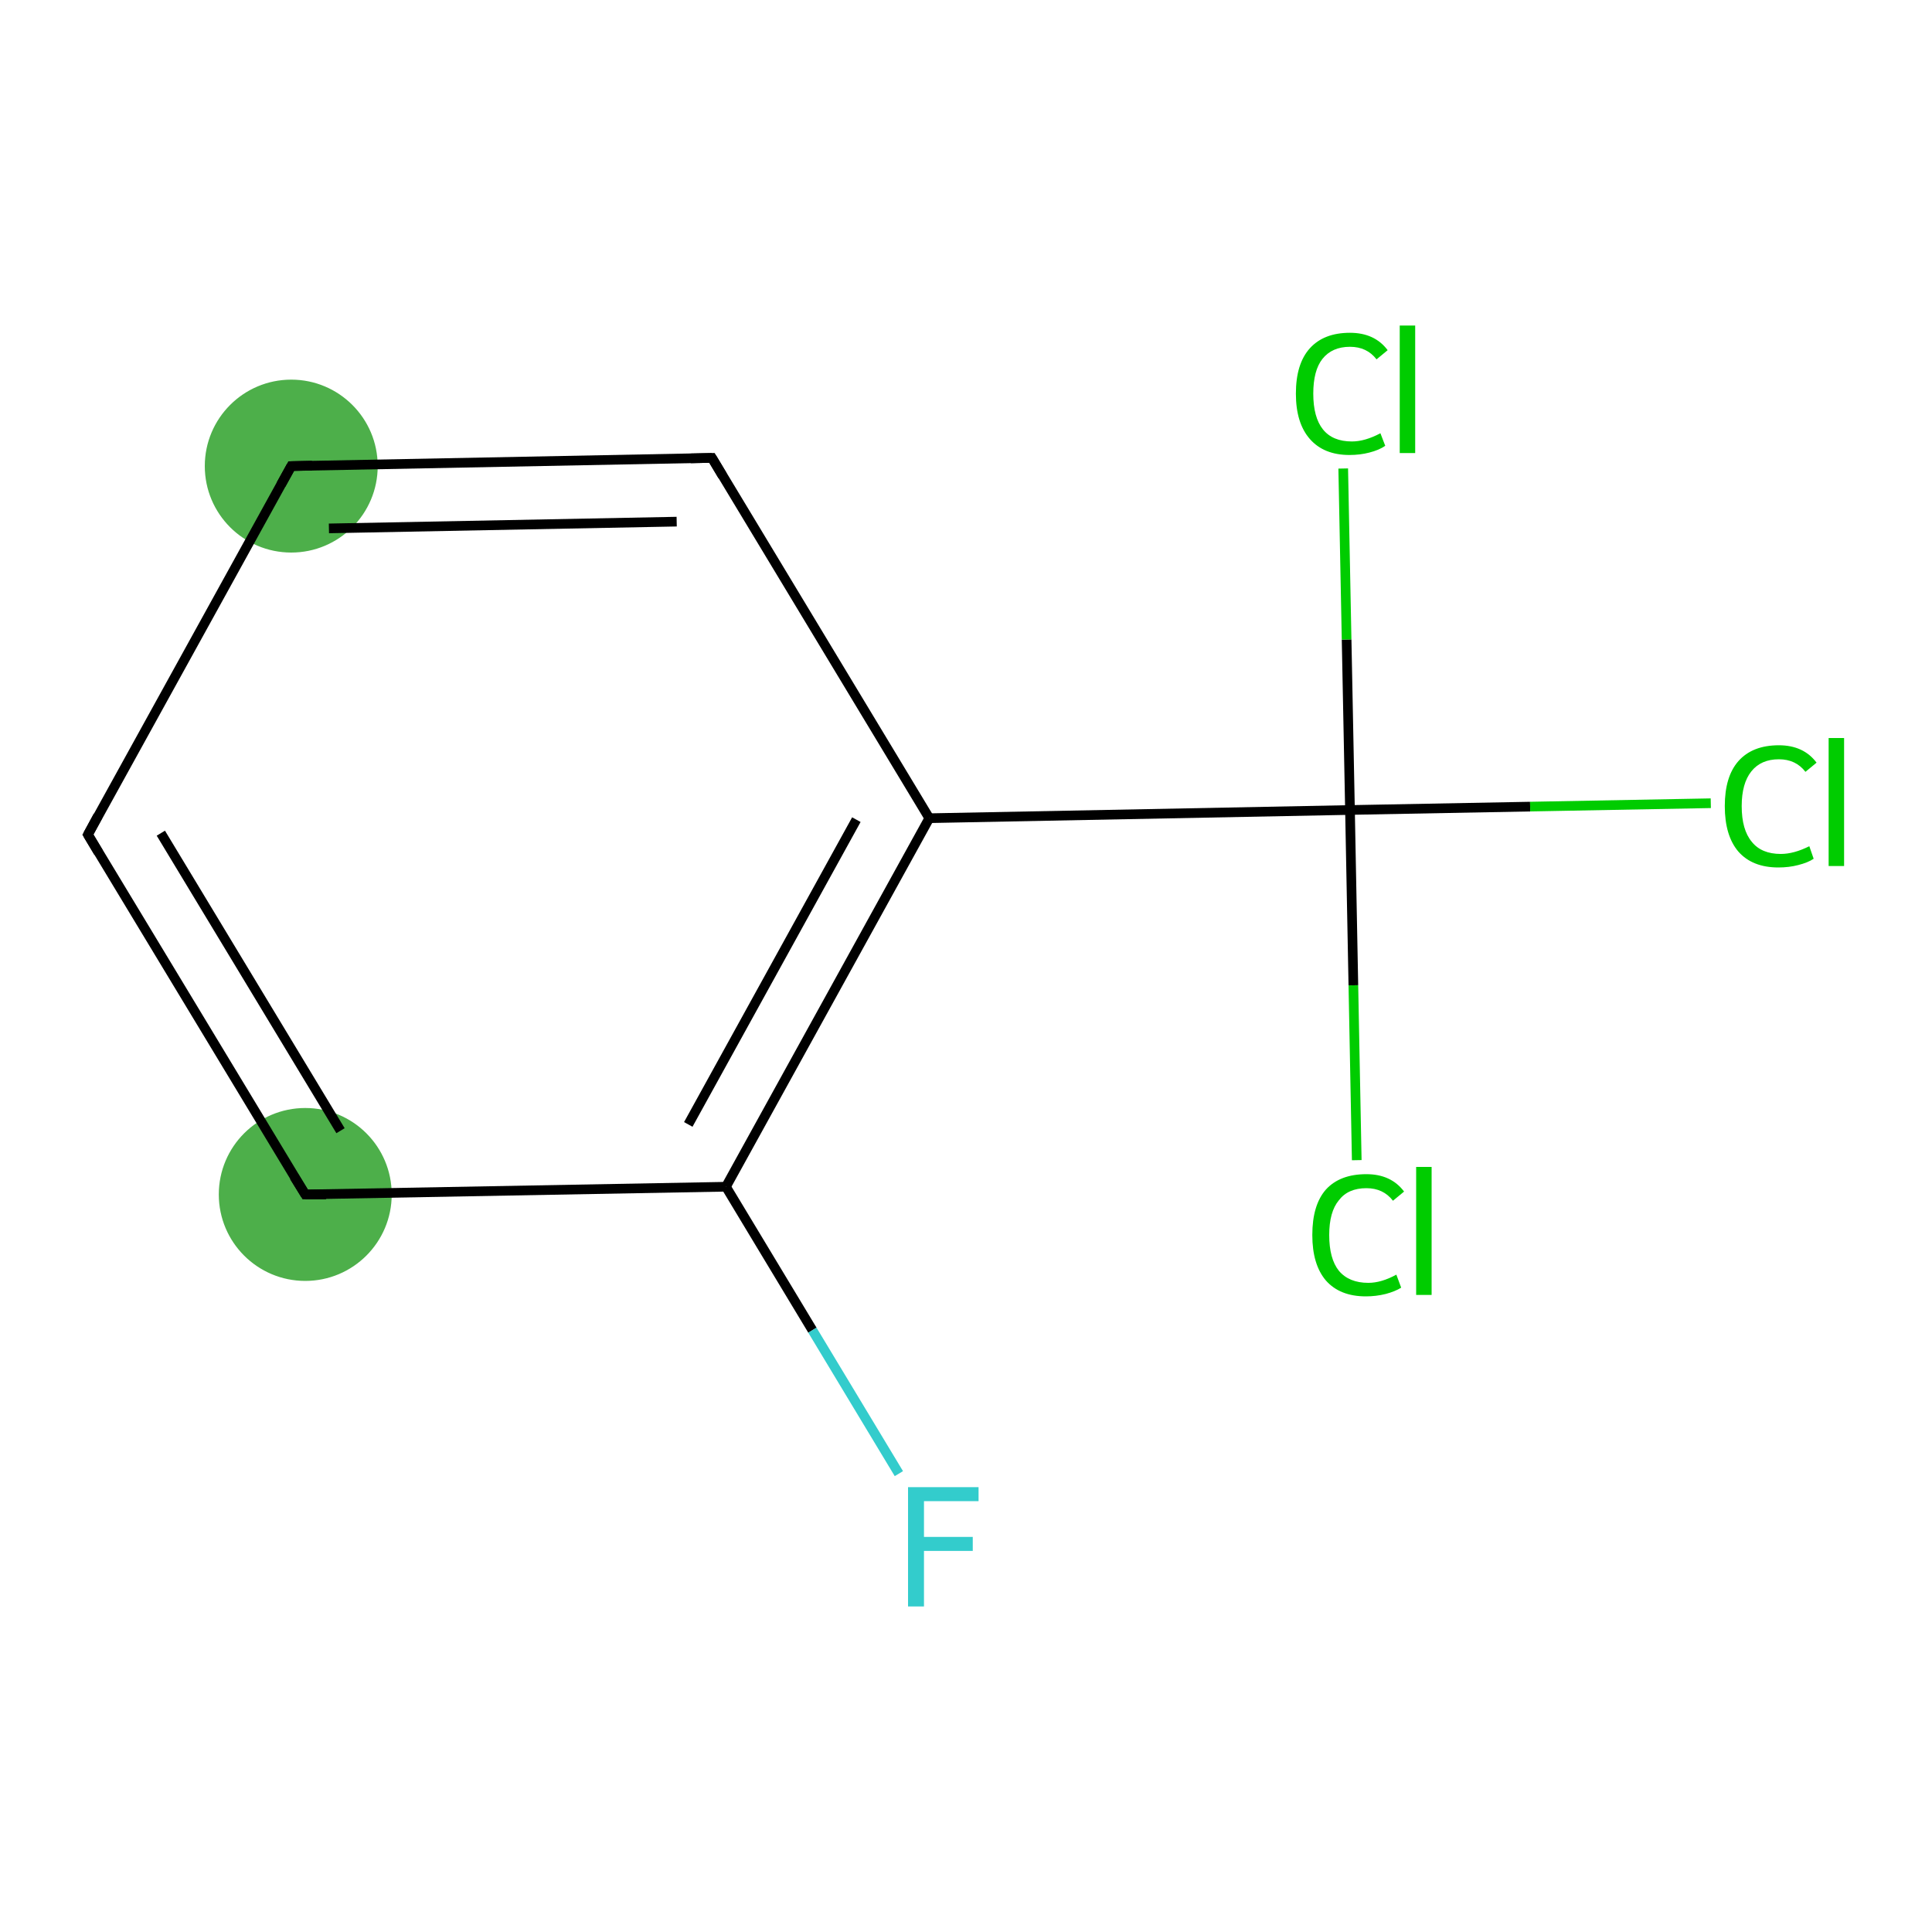 <?xml version='1.0' encoding='iso-8859-1'?>
<svg version='1.1' baseProfile='full'
              xmlns='http://www.w3.org/2000/svg'
                      xmlns:rdkit='http://www.rdkit.org/xml'
                      xmlns:xlink='http://www.w3.org/1999/xlink'
                  xml:space='preserve'
width='400px' height='400px' viewBox='0 0 400 400'>
<!-- END OF HEADER -->
<rect style='opacity:1.0;fill:#FFFFFF;stroke:none' width='400.0' height='400.0' x='0.0' y='0.0'> </rect>
<ellipse cx='60.3' cy='96.5' rx='17.4' ry='17.4' class='atom-2'  style='fill:#4daf4a;fill-rule:evenodd;stroke:#4daf4a;stroke-width:1.0px;stroke-linecap:butt;stroke-linejoin:miter;stroke-opacity:1' />
<ellipse cx='63.2' cy='247.3' rx='17.4' ry='17.4' class='atom-0'  style='fill:#4daf4a;fill-rule:evenodd;stroke:#4daf4a;stroke-width:1.0px;stroke-linecap:butt;stroke-linejoin:miter;stroke-opacity:1' />
<path class='bond-0 atom-0 atom-1' d='M 63.2,247.3 L 18.2,172.8' style='fill:none;fill-rule:evenodd;stroke:#000000;stroke-width:2.0px;stroke-linecap:butt;stroke-linejoin:miter;stroke-opacity:1' />
<path class='bond-0 atom-0 atom-1' d='M 70.5,234.1 L 33.3,172.5' style='fill:none;fill-rule:evenodd;stroke:#000000;stroke-width:2.0px;stroke-linecap:butt;stroke-linejoin:miter;stroke-opacity:1' />
<path class='bond-1 atom-1 atom-2' d='M 18.2,172.8 L 60.3,96.5' style='fill:none;fill-rule:evenodd;stroke:#000000;stroke-width:2.0px;stroke-linecap:butt;stroke-linejoin:miter;stroke-opacity:1' />
<path class='bond-2 atom-2 atom-3' d='M 60.3,96.5 L 147.4,94.8' style='fill:none;fill-rule:evenodd;stroke:#000000;stroke-width:2.0px;stroke-linecap:butt;stroke-linejoin:miter;stroke-opacity:1' />
<path class='bond-2 atom-2 atom-3' d='M 68.1,109.4 L 140.1,108.0' style='fill:none;fill-rule:evenodd;stroke:#000000;stroke-width:2.0px;stroke-linecap:butt;stroke-linejoin:miter;stroke-opacity:1' />
<path class='bond-3 atom-3 atom-4' d='M 147.4,94.8 L 192.4,169.4' style='fill:none;fill-rule:evenodd;stroke:#000000;stroke-width:2.0px;stroke-linecap:butt;stroke-linejoin:miter;stroke-opacity:1' />
<path class='bond-4 atom-4 atom-5' d='M 192.4,169.4 L 150.3,245.7' style='fill:none;fill-rule:evenodd;stroke:#000000;stroke-width:2.0px;stroke-linecap:butt;stroke-linejoin:miter;stroke-opacity:1' />
<path class='bond-4 atom-4 atom-5' d='M 177.3,169.7 L 142.5,232.8' style='fill:none;fill-rule:evenodd;stroke:#000000;stroke-width:2.0px;stroke-linecap:butt;stroke-linejoin:miter;stroke-opacity:1' />
<path class='bond-5 atom-5 atom-6' d='M 150.3,245.7 L 168.2,275.4' style='fill:none;fill-rule:evenodd;stroke:#000000;stroke-width:2.0px;stroke-linecap:butt;stroke-linejoin:miter;stroke-opacity:1' />
<path class='bond-5 atom-5 atom-6' d='M 168.2,275.4 L 186.1,305.1' style='fill:none;fill-rule:evenodd;stroke:#33CCCC;stroke-width:2.0px;stroke-linecap:butt;stroke-linejoin:miter;stroke-opacity:1' />
<path class='bond-6 atom-4 atom-7' d='M 192.4,169.4 L 279.5,167.7' style='fill:none;fill-rule:evenodd;stroke:#000000;stroke-width:2.0px;stroke-linecap:butt;stroke-linejoin:miter;stroke-opacity:1' />
<path class='bond-7 atom-7 atom-8' d='M 279.5,167.7 L 316.8,167.0' style='fill:none;fill-rule:evenodd;stroke:#000000;stroke-width:2.0px;stroke-linecap:butt;stroke-linejoin:miter;stroke-opacity:1' />
<path class='bond-7 atom-7 atom-8' d='M 316.8,167.0 L 354.2,166.3' style='fill:none;fill-rule:evenodd;stroke:#00CC00;stroke-width:2.0px;stroke-linecap:butt;stroke-linejoin:miter;stroke-opacity:1' />
<path class='bond-8 atom-7 atom-9' d='M 279.5,167.7 L 280.2,204.0' style='fill:none;fill-rule:evenodd;stroke:#000000;stroke-width:2.0px;stroke-linecap:butt;stroke-linejoin:miter;stroke-opacity:1' />
<path class='bond-8 atom-7 atom-9' d='M 280.2,204.0 L 280.9,240.2' style='fill:none;fill-rule:evenodd;stroke:#00CC00;stroke-width:2.0px;stroke-linecap:butt;stroke-linejoin:miter;stroke-opacity:1' />
<path class='bond-9 atom-7 atom-10' d='M 279.5,167.7 L 278.8,132.4' style='fill:none;fill-rule:evenodd;stroke:#000000;stroke-width:2.0px;stroke-linecap:butt;stroke-linejoin:miter;stroke-opacity:1' />
<path class='bond-9 atom-7 atom-10' d='M 278.8,132.4 L 278.1,97.0' style='fill:none;fill-rule:evenodd;stroke:#00CC00;stroke-width:2.0px;stroke-linecap:butt;stroke-linejoin:miter;stroke-opacity:1' />
<path class='bond-10 atom-5 atom-0' d='M 150.3,245.7 L 63.2,247.3' style='fill:none;fill-rule:evenodd;stroke:#000000;stroke-width:2.0px;stroke-linecap:butt;stroke-linejoin:miter;stroke-opacity:1' />
<path d='M 60.9,243.6 L 63.2,247.3 L 67.5,247.3' style='fill:none;stroke:#000000;stroke-width:2.0px;stroke-linecap:butt;stroke-linejoin:miter;stroke-opacity:1;' />
<path d='M 20.4,176.5 L 18.2,172.8 L 20.3,168.9' style='fill:none;stroke:#000000;stroke-width:2.0px;stroke-linecap:butt;stroke-linejoin:miter;stroke-opacity:1;' />
<path d='M 58.2,100.3 L 60.3,96.5 L 64.6,96.4' style='fill:none;stroke:#000000;stroke-width:2.0px;stroke-linecap:butt;stroke-linejoin:miter;stroke-opacity:1;' />
<path d='M 143.0,94.9 L 147.4,94.8 L 149.6,98.5' style='fill:none;stroke:#000000;stroke-width:2.0px;stroke-linecap:butt;stroke-linejoin:miter;stroke-opacity:1;' />
<path class='atom-6' d='M 188.0 307.9
L 202.6 307.9
L 202.6 310.8
L 191.3 310.8
L 191.3 318.2
L 201.4 318.2
L 201.4 321.1
L 191.3 321.1
L 191.3 332.6
L 188.0 332.6
L 188.0 307.9
' fill='#33CCCC'/>
<path class='atom-8' d='M 357.1 166.9
Q 357.1 160.8, 359.9 157.6
Q 362.8 154.3, 368.3 154.3
Q 373.4 154.3, 376.1 157.9
L 373.8 159.8
Q 371.8 157.2, 368.3 157.2
Q 364.6 157.2, 362.6 159.7
Q 360.6 162.2, 360.6 166.9
Q 360.6 171.8, 362.7 174.3
Q 364.7 176.8, 368.7 176.8
Q 371.4 176.8, 374.6 175.2
L 375.5 177.8
Q 374.3 178.6, 372.3 179.1
Q 370.4 179.6, 368.2 179.6
Q 362.8 179.6, 359.9 176.3
Q 357.1 173.0, 357.1 166.9
' fill='#00CC00'/>
<path class='atom-8' d='M 378.6 152.8
L 381.8 152.8
L 381.8 179.3
L 378.6 179.3
L 378.6 152.8
' fill='#00CC00'/>
<path class='atom-9' d='M 271.7 255.7
Q 271.7 249.5, 274.5 246.3
Q 277.4 243.1, 282.9 243.1
Q 288.0 243.1, 290.7 246.7
L 288.4 248.6
Q 286.4 246.0, 282.9 246.0
Q 279.1 246.0, 277.2 248.5
Q 275.2 250.9, 275.2 255.7
Q 275.2 260.6, 277.2 263.1
Q 279.3 265.6, 283.3 265.6
Q 286.0 265.6, 289.1 263.9
L 290.1 266.6
Q 288.8 267.4, 286.9 267.9
Q 284.9 268.4, 282.8 268.4
Q 277.4 268.4, 274.5 265.1
Q 271.7 261.8, 271.7 255.7
' fill='#00CC00'/>
<path class='atom-9' d='M 293.2 241.6
L 296.4 241.6
L 296.4 268.1
L 293.2 268.1
L 293.2 241.6
' fill='#00CC00'/>
<path class='atom-10' d='M 268.3 81.5
Q 268.3 75.3, 271.2 72.1
Q 274.1 68.9, 279.5 68.9
Q 284.6 68.9, 287.3 72.5
L 285.0 74.4
Q 283.0 71.8, 279.5 71.8
Q 275.8 71.8, 273.8 74.3
Q 271.9 76.7, 271.9 81.5
Q 271.9 86.4, 273.9 88.9
Q 275.9 91.4, 279.9 91.4
Q 282.6 91.4, 285.8 89.7
L 286.8 92.3
Q 285.5 93.2, 283.5 93.7
Q 281.6 94.2, 279.4 94.2
Q 274.1 94.2, 271.2 90.9
Q 268.3 87.6, 268.3 81.5
' fill='#00CC00'/>
<path class='atom-10' d='M 289.8 67.4
L 293.0 67.4
L 293.0 93.8
L 289.8 93.8
L 289.8 67.4
' fill='#00CC00'/>
</svg>
